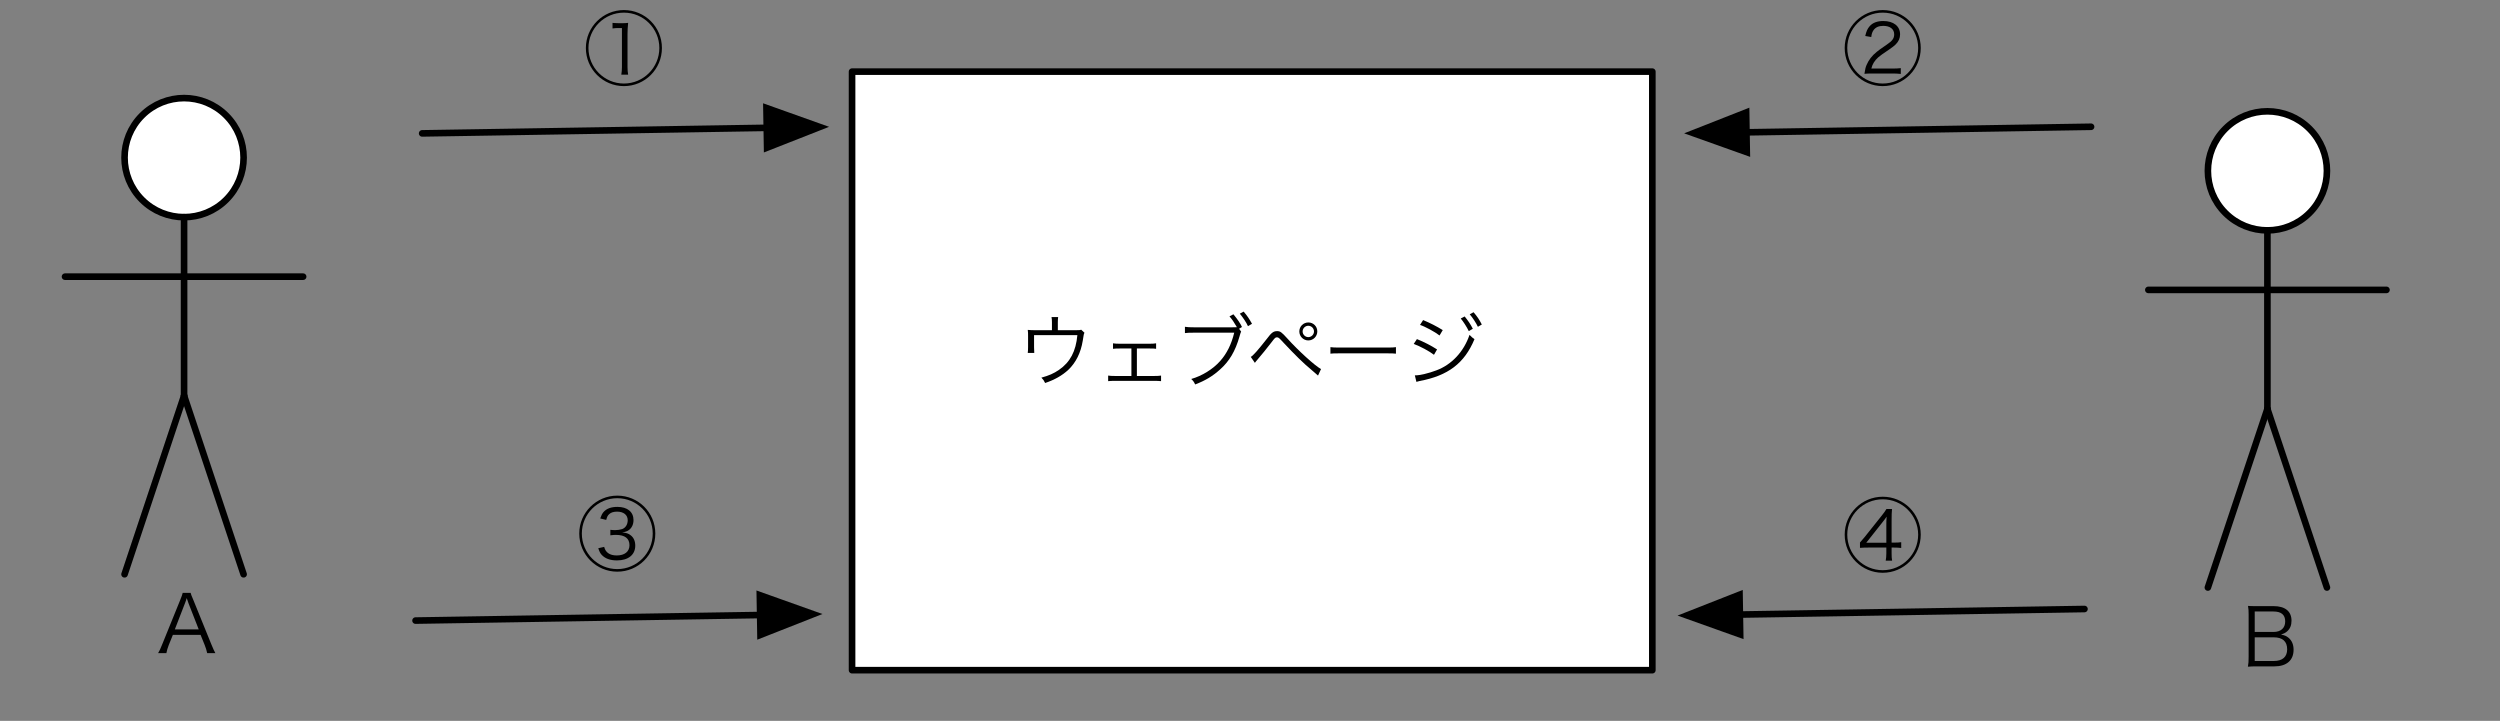 <?xml version="1.0" encoding="UTF-8"?>
<svg xmlns="http://www.w3.org/2000/svg" xmlns:xlink="http://www.w3.org/1999/xlink" width="378pt" height="109pt" viewBox="0 0 378 109" version="1.1">
<rect x="0" y="0" width="378" height="109" fill="#808080" stroke="none"/>
<defs>
<g>
<symbol overflow="visible" id="glyph0-0">
<path style="stroke:none;" d="M 1.203 -10.312 L 1.203 1.203 L 10.797 1.203 L 10.797 -10.312 Z M 9.781 -9.703 L 6.016 -5.047 L 2.234 -9.703 Z M 10.172 0.094 L 6.406 -4.547 L 10.172 -9.188 Z M 2.25 0.578 L 6.016 -4.062 L 9.766 0.578 Z M 1.828 0.109 L 1.828 -9.219 L 5.609 -4.547 Z M 1.828 0.109 "/>
</symbol>
<symbol overflow="visible" id="glyph0-1">
<path style="stroke:none;" d="M 8.828 -0.078 C 8.656 -0.391 8.5 -0.734 8.203 -1.453 L 5.516 -8.078 C 5.203 -8.812 5.141 -8.969 5.094 -9.188 L 3.891 -9.188 C 3.828 -8.922 3.734 -8.641 3.5 -8.078 L 0.812 -1.453 C 0.484 -0.641 0.406 -0.469 0.172 -0.078 L 1.422 -0.078 C 1.5 -0.484 1.609 -0.844 1.781 -1.297 L 2.406 -2.844 L 6.594 -2.844 L 7.219 -1.297 C 7.375 -0.922 7.5 -0.5 7.594 -0.078 Z M 6.312 -3.672 L 2.703 -3.672 L 4.234 -7.625 C 4.266 -7.688 4.297 -7.812 4.375 -8 C 4.391 -8.094 4.438 -8.219 4.5 -8.406 C 4.734 -7.734 4.734 -7.734 4.766 -7.625 Z M 6.312 -3.672 "/>
</symbol>
<symbol overflow="visible" id="glyph0-2">
<path style="stroke:none;" d="M 4.938 -0.078 C 6.766 -0.078 7.828 -0.984 7.828 -2.594 C 7.828 -3.359 7.578 -3.969 7.078 -4.391 C 6.75 -4.672 6.469 -4.781 5.922 -4.891 C 6.391 -5.047 6.609 -5.156 6.859 -5.375 C 7.297 -5.766 7.516 -6.281 7.516 -6.984 C 7.516 -8.406 6.547 -9.188 4.797 -9.188 L 2.25 -9.188 C 1.547 -9.188 1.312 -9.188 0.938 -9.219 C 1.016 -8.781 1.031 -8.453 1.031 -7.938 L 1.031 -1.531 C 1.031 -0.828 1.016 -0.516 0.922 -0.031 C 1.344 -0.062 1.719 -0.078 2.25 -0.078 Z M 1.953 -5.281 L 1.953 -8.375 L 4.781 -8.375 C 5.969 -8.375 6.562 -7.875 6.562 -6.875 C 6.562 -5.875 5.906 -5.281 4.781 -5.281 Z M 1.953 -4.469 L 4.828 -4.469 C 6.156 -4.469 6.859 -3.859 6.859 -2.656 C 6.859 -1.516 6.156 -0.891 4.844 -0.891 L 1.953 -0.891 Z M 1.953 -4.469 "/>
</symbol>
<symbol overflow="visible" id="glyph0-3">
<path style="stroke:none;" d="M 6.391 -7.656 L 6.391 -8.875 C 6.391 -9.172 6.406 -9.406 6.438 -9.641 L 5.438 -9.641 C 5.484 -9.344 5.5 -9.219 5.5 -8.875 L 5.5 -7.656 L 2.953 -7.656 C 2.5 -7.656 2.219 -7.672 1.844 -7.703 C 1.891 -7.422 1.891 -7.109 1.891 -6.734 L 1.891 -5.109 C 1.891 -4.797 1.875 -4.422 1.844 -4.219 L 2.828 -4.219 C 2.812 -4.438 2.797 -4.719 2.797 -5.094 L 2.797 -6.906 L 9.344 -6.906 C 9.125 -4.469 8.25 -2.812 6.562 -1.656 C 5.766 -1.109 5.047 -0.797 3.906 -0.484 C 4.219 -0.156 4.297 -0.031 4.469 0.328 C 5.906 -0.156 7.062 -0.812 7.984 -1.672 C 9.125 -2.766 9.859 -4.234 10.156 -6.047 C 10.312 -7.062 10.312 -7.062 10.422 -7.266 L 9.922 -7.734 C 9.703 -7.656 9.656 -7.656 8.922 -7.656 Z M 6.391 -7.656 "/>
</symbol>
<symbol overflow="visible" id="glyph0-4">
<path style="stroke:none;" d="M 6.344 -4.891 L 8.203 -4.891 C 8.828 -4.891 8.922 -4.891 9.25 -4.844 L 9.25 -5.672 C 8.969 -5.625 8.672 -5.609 8.188 -5.609 L 3.797 -5.609 C 3.328 -5.609 3.031 -5.625 2.734 -5.672 L 2.734 -4.844 C 3.016 -4.875 3.281 -4.891 3.797 -4.891 L 5.516 -4.891 L 5.516 -0.734 L 3.078 -0.734 C 2.516 -0.734 2.312 -0.75 2 -0.797 L 2 0.047 C 2.297 0.016 2.578 0 3.094 0 L 8.906 0 C 9.391 0 9.703 0.016 10 0.047 L 10 -0.797 C 9.703 -0.75 9.484 -0.734 8.922 -0.734 L 6.344 -0.734 Z M 6.344 -4.891 "/>
</symbol>
<symbol overflow="visible" id="glyph0-5">
<path style="stroke:none;" d="M 9.797 -7.875 L 10.234 -8.141 C 10 -8.672 9.547 -9.328 8.938 -10.062 L 8.344 -9.75 C 8.766 -9.25 8.969 -8.969 9.469 -8.109 C 9.172 -8.094 9.016 -8.094 8.766 -8.094 L 2.969 -8.094 C 2.312 -8.094 2.047 -8.109 1.609 -8.172 L 1.609 -7.219 C 1.969 -7.266 2.25 -7.281 2.953 -7.281 L 9.062 -7.281 C 8.641 -5.531 7.938 -4.125 6.953 -3.016 C 5.875 -1.781 4.172 -0.734 2.562 -0.281 C 2.859 0 2.984 0.172 3.156 0.547 C 4.672 -0.031 5.797 -0.703 6.922 -1.719 C 8.328 -2.969 9.219 -4.469 9.859 -6.703 C 10.016 -7.281 10.047 -7.328 10.109 -7.438 Z M 9.906 -10.156 C 10.375 -9.594 10.891 -8.828 11.141 -8.266 L 11.75 -8.625 C 11.328 -9.391 11.031 -9.828 10.484 -10.469 Z M 9.906 -10.156 "/>
</symbol>
<symbol overflow="visible" id="glyph0-6">
<path style="stroke:none;" d="M 1.266 -2.719 C 1.406 -2.922 1.438 -2.953 1.625 -3.172 C 2.094 -3.703 3.312 -5.203 3.766 -5.812 C 4.297 -6.516 4.375 -6.578 4.594 -6.578 C 4.844 -6.578 4.891 -6.531 5.672 -5.688 C 7.266 -3.984 8.625 -2.641 9.75 -1.719 C 10.219 -1.312 10.531 -1.047 10.578 -1 C 10.609 -0.969 10.703 -0.875 10.812 -0.797 L 11.266 -1.781 C 10.344 -2.281 7.844 -4.547 6.172 -6.406 C 5.297 -7.375 5.094 -7.516 4.625 -7.516 C 4.078 -7.516 3.766 -7.281 3.094 -6.375 C 1.734 -4.641 0.938 -3.734 0.641 -3.625 Z M 9.344 -8.828 C 8.594 -8.828 7.984 -8.219 7.984 -7.469 C 7.984 -6.719 8.594 -6.109 9.344 -6.109 C 10.094 -6.109 10.703 -6.719 10.703 -7.469 C 10.703 -8.234 10.109 -8.828 9.344 -8.828 Z M 9.344 -8.328 C 9.812 -8.328 10.203 -7.938 10.203 -7.469 C 10.203 -7 9.812 -6.609 9.344 -6.609 C 8.875 -6.609 8.484 -7 8.484 -7.469 C 8.484 -7.938 8.875 -8.328 9.344 -8.328 Z M 9.344 -8.328 "/>
</symbol>
<symbol overflow="visible" id="glyph0-7">
<path style="stroke:none;" d="M 1.047 -4.109 C 1.406 -4.156 1.656 -4.156 2.531 -4.156 L 9.484 -4.156 C 10.297 -4.156 10.578 -4.156 10.953 -4.109 L 10.953 -5.094 C 10.578 -5.047 10.391 -5.031 9.5 -5.031 L 2.531 -5.031 C 1.719 -5.031 1.391 -5.047 1.047 -5.094 Z M 1.047 -4.109 "/>
</symbol>
<symbol overflow="visible" id="glyph0-8">
<path style="stroke:none;" d="M 2.594 -8.453 C 3.281 -8.25 4.875 -7.391 5.547 -6.859 L 6.031 -7.672 C 5.094 -8.25 4.156 -8.734 3.062 -9.188 Z M 1.641 -5.578 C 2.609 -5.234 4 -4.484 4.703 -3.938 L 5.172 -4.75 C 4.219 -5.359 3.172 -5.891 2.125 -6.312 Z M 2.047 0.156 C 2.234 0.094 2.25 0.094 2.516 0.031 C 6.844 -0.781 9.312 -2.656 10.828 -6.297 C 10.516 -6.516 10.375 -6.641 10.078 -6.953 C 9.219 -4.406 7.359 -2.422 5.047 -1.578 C 3.906 -1.141 2.562 -0.828 1.891 -0.828 C 1.859 -0.828 1.844 -0.828 1.812 -0.828 Z M 8.75 -9.422 C 9.094 -9.031 9.672 -8.141 9.969 -7.516 L 10.578 -7.875 C 10.219 -8.578 9.875 -9.078 9.344 -9.734 Z M 10.109 -10.062 C 10.578 -9.516 11.078 -8.734 11.344 -8.172 L 11.938 -8.516 C 11.547 -9.281 11.25 -9.719 10.688 -10.375 Z M 10.109 -10.062 "/>
</symbol>
<symbol overflow="visible" id="glyph0-9">
<path style="stroke:none;" d="M 4.281 -7.531 C 4.641 -7.578 4.875 -7.594 5.172 -7.594 L 5.703 -7.594 L 5.703 -1.703 C 5.703 -1.234 5.672 -0.953 5.609 -0.547 L 6.641 -0.547 C 6.578 -0.938 6.547 -1.234 6.547 -1.703 L 6.547 -6.688 C 6.547 -7.203 6.578 -7.766 6.641 -8.375 C 6.188 -8.328 6.078 -8.328 5.797 -8.328 L 5.141 -8.328 C 4.656 -8.344 4.547 -8.344 4.281 -8.375 Z M 6 -10.312 C 2.828 -10.312 0.25 -7.734 0.25 -4.578 C 0.25 -1.391 2.828 1.188 6 1.188 C 9.188 1.188 11.75 -1.391 11.75 -4.578 C 11.75 -7.75 9.188 -10.312 6 -10.312 Z M 6 -9.922 C 8.953 -9.922 11.359 -7.531 11.359 -4.578 C 11.359 -1.609 8.953 0.797 6 0.797 C 3.047 0.797 0.641 -1.609 0.641 -4.578 C 0.641 -7.531 3.047 -9.922 6 -9.922 Z M 6 -9.922 "/>
</symbol>
<symbol overflow="visible" id="glyph0-10">
<path style="stroke:none;" d="M 7.5 -0.719 C 7.906 -0.719 8.281 -0.703 8.734 -0.656 L 8.734 -1.531 C 8.328 -1.484 7.984 -1.469 7.516 -1.469 L 4.281 -1.469 C 4.438 -2.141 4.766 -2.656 5.312 -3.156 C 5.578 -3.391 6.078 -3.75 6.922 -4.312 C 7.484 -4.703 7.719 -4.875 7.953 -5.109 C 8.406 -5.562 8.625 -6.047 8.625 -6.641 C 8.625 -7.875 7.641 -8.656 6.078 -8.656 C 5.172 -8.656 4.469 -8.391 4.016 -7.859 C 3.688 -7.484 3.531 -7.125 3.359 -6.391 L 4.266 -6.234 C 4.328 -6.75 4.422 -6.984 4.609 -7.266 C 4.906 -7.703 5.406 -7.922 6.078 -7.922 C 7.109 -7.922 7.734 -7.438 7.734 -6.641 C 7.734 -6.047 7.469 -5.656 6.625 -5.094 C 5.594 -4.375 5.359 -4.219 5.125 -4.016 C 4.375 -3.422 3.875 -2.766 3.547 -1.984 C 3.406 -1.641 3.359 -1.469 3.234 -0.672 C 3.609 -0.703 3.781 -0.719 4.375 -0.719 Z M 6 -10.312 C 2.828 -10.312 0.25 -7.734 0.25 -4.578 C 0.25 -1.391 2.828 1.188 6 1.188 C 9.188 1.188 11.75 -1.391 11.75 -4.578 C 11.75 -7.75 9.188 -10.312 6 -10.312 Z M 6 -9.922 C 8.953 -9.922 11.359 -7.531 11.359 -4.578 C 11.359 -1.609 8.953 0.797 6 0.797 C 3.047 0.797 0.641 -1.609 0.641 -4.578 C 0.641 -7.531 3.047 -9.922 6 -9.922 Z M 6 -9.922 "/>
</symbol>
<symbol overflow="visible" id="glyph0-11">
<path style="stroke:none;" d="M 3.125 -2.359 C 3.297 -1.844 3.422 -1.594 3.641 -1.359 C 4.156 -0.797 4.922 -0.516 5.953 -0.516 C 7.672 -0.516 8.719 -1.375 8.719 -2.75 C 8.719 -3.422 8.484 -3.969 8.031 -4.312 C 7.688 -4.594 7.359 -4.688 6.734 -4.75 C 7.219 -4.828 7.469 -4.906 7.734 -5.094 C 8.203 -5.422 8.453 -5.969 8.453 -6.625 C 8.453 -7.844 7.531 -8.609 6.031 -8.609 C 5.078 -8.609 4.375 -8.359 3.906 -7.812 C 3.703 -7.562 3.594 -7.344 3.422 -6.859 L 4.328 -6.641 C 4.453 -7.109 4.547 -7.312 4.781 -7.516 C 5.047 -7.766 5.453 -7.891 5.969 -7.891 C 6.953 -7.891 7.578 -7.391 7.578 -6.594 C 7.578 -5.953 7.25 -5.438 6.734 -5.25 C 6.438 -5.156 6.031 -5.094 5.688 -5.094 C 5.5 -5.094 5.188 -5.109 4.953 -5.141 L 4.953 -4.312 C 5.297 -4.359 5.547 -4.375 5.797 -4.375 C 7.141 -4.375 7.844 -3.844 7.844 -2.812 C 7.844 -1.844 7.109 -1.266 5.922 -1.266 C 5.391 -1.266 4.953 -1.375 4.609 -1.625 C 4.312 -1.859 4.156 -2.078 4.016 -2.562 Z M 6 -10.312 C 2.828 -10.312 0.25 -7.734 0.25 -4.578 C 0.25 -1.391 2.828 1.188 6 1.188 C 9.188 1.188 11.75 -1.391 11.75 -4.578 C 11.75 -7.75 9.188 -10.312 6 -10.312 Z M 6 -9.922 C 8.953 -9.922 11.359 -7.531 11.359 -4.578 C 11.359 -1.609 8.953 0.797 6 0.797 C 3.047 0.797 0.641 -1.609 0.641 -4.578 C 0.641 -7.531 3.047 -9.922 6 -9.922 Z M 6 -9.922 "/>
</symbol>
<symbol overflow="visible" id="glyph0-12">
<path style="stroke:none;" d="M 2.562 -2.578 C 2.875 -2.609 3.281 -2.625 3.797 -2.625 L 6.547 -2.625 L 6.547 -1.75 C 6.547 -1.312 6.516 -1.031 6.453 -0.641 L 7.422 -0.641 C 7.359 -1.016 7.344 -1.234 7.344 -1.75 L 7.344 -2.625 L 7.734 -2.625 C 8.109 -2.625 8.406 -2.609 8.797 -2.562 L 8.797 -3.438 C 8.469 -3.391 8.25 -3.375 7.719 -3.375 L 7.344 -3.375 L 7.344 -6.719 C 7.344 -7.625 7.359 -7.891 7.406 -8.453 L 6.562 -8.453 C 6.312 -8.047 6.234 -7.938 5.812 -7.406 L 3.234 -4.172 C 3.062 -3.953 2.75 -3.594 2.562 -3.391 Z M 6.547 -3.359 L 3.516 -3.359 L 5.891 -6.359 C 6.266 -6.828 6.297 -6.875 6.594 -7.297 C 6.547 -6.828 6.547 -6.438 6.547 -5.938 Z M 6 -10.312 C 2.828 -10.312 0.25 -7.734 0.25 -4.578 C 0.25 -1.391 2.828 1.188 6 1.188 C 9.188 1.188 11.75 -1.391 11.75 -4.578 C 11.75 -7.75 9.188 -10.312 6 -10.312 Z M 6 -9.922 C 8.953 -9.922 11.359 -7.531 11.359 -4.578 C 11.359 -1.609 8.953 0.797 6 0.797 C 3.047 0.797 0.641 -1.609 0.641 -4.578 C 0.641 -7.531 3.047 -9.922 6 -9.922 Z M 6 -9.922 "/>
</symbol>
</g>
</defs>
<g id="surface1">
<path style="fill-rule:nonzero;fill:rgb(100%,100%,100%);fill-opacity:1;stroke-width:1;stroke-linecap:round;stroke-linejoin:round;stroke:rgb(0%,0%,0%);stroke-opacity:1;stroke-miterlimit:10;" d="M 104.699 120.969 C 108.211 124.484 108.211 130.184 104.699 133.699 C 101.184 137.211 95.484 137.211 91.969 133.699 C 88.453 130.184 88.453 124.484 91.969 120.969 C 95.484 117.453 101.184 117.453 104.699 120.969 " transform="matrix(1,0,0,1,-70.5,-103.5)"/>
<path style="fill:none;stroke-width:1;stroke-linecap:round;stroke-linejoin:round;stroke:rgb(0%,0%,0%);stroke-opacity:1;stroke-miterlimit:10;" d="M 98.332 136.332 L 98.332 163.332 " transform="matrix(1,0,0,1,-70.5,-103.5)"/>
<path style="fill:none;stroke-width:1;stroke-linecap:round;stroke-linejoin:round;stroke:rgb(0%,0%,0%);stroke-opacity:1;stroke-miterlimit:10;" d="M 98.332 163.332 L 89.332 190.332 " transform="matrix(1,0,0,1,-70.5,-103.5)"/>
<path style="fill:none;stroke-width:1;stroke-linecap:round;stroke-linejoin:round;stroke:rgb(0%,0%,0%);stroke-opacity:1;stroke-miterlimit:10;" d="M 98.332 163.332 L 107.332 190.332 " transform="matrix(1,0,0,1,-70.5,-103.5)"/>
<path style="fill:none;stroke-width:1;stroke-linecap:round;stroke-linejoin:round;stroke:rgb(0%,0%,0%);stroke-opacity:1;stroke-miterlimit:10;" d="M 98.332 145.332 L 80.332 145.332 " transform="matrix(1,0,0,1,-70.5,-103.5)"/>
<path style="fill:none;stroke-width:1;stroke-linecap:round;stroke-linejoin:round;stroke:rgb(0%,0%,0%);stroke-opacity:1;stroke-miterlimit:10;" d="M 116.332 145.332 L 98.332 145.332 " transform="matrix(1,0,0,1,-70.5,-103.5)"/>
<g style="fill:rgb(0%,0%,0%);fill-opacity:1;">
  <use xlink:href="#glyph0-1" x="23.733" y="98.833"/>
</g>
<path style="fill-rule:nonzero;fill:rgb(100%,100%,100%);fill-opacity:1;stroke-width:1;stroke-linecap:round;stroke-linejoin:round;stroke:rgb(0%,0%,0%);stroke-opacity:1;stroke-miterlimit:10;" d="M 419.699 122.969 C 423.211 126.484 423.211 132.184 419.699 135.699 C 416.184 139.211 410.484 139.211 406.969 135.699 C 403.453 132.184 403.453 126.484 406.969 122.969 C 410.484 119.453 416.184 119.453 419.699 122.969 " transform="matrix(1,0,0,1,-70.5,-103.5)"/>
<path style="fill:none;stroke-width:1;stroke-linecap:round;stroke-linejoin:round;stroke:rgb(0%,0%,0%);stroke-opacity:1;stroke-miterlimit:10;" d="M 413.332 138.332 L 413.332 165.332 " transform="matrix(1,0,0,1,-70.5,-103.5)"/>
<path style="fill:none;stroke-width:1;stroke-linecap:round;stroke-linejoin:round;stroke:rgb(0%,0%,0%);stroke-opacity:1;stroke-miterlimit:10;" d="M 413.332 165.332 L 404.332 192.332 " transform="matrix(1,0,0,1,-70.5,-103.5)"/>
<path style="fill:none;stroke-width:1;stroke-linecap:round;stroke-linejoin:round;stroke:rgb(0%,0%,0%);stroke-opacity:1;stroke-miterlimit:10;" d="M 413.332 165.332 L 422.332 192.332 " transform="matrix(1,0,0,1,-70.5,-103.5)"/>
<path style="fill:none;stroke-width:1;stroke-linecap:round;stroke-linejoin:round;stroke:rgb(0%,0%,0%);stroke-opacity:1;stroke-miterlimit:10;" d="M 413.332 147.332 L 395.332 147.332 " transform="matrix(1,0,0,1,-70.5,-103.5)"/>
<path style="fill:none;stroke-width:1;stroke-linecap:round;stroke-linejoin:round;stroke:rgb(0%,0%,0%);stroke-opacity:1;stroke-miterlimit:10;" d="M 431.332 147.332 L 413.332 147.332 " transform="matrix(1,0,0,1,-70.5,-103.5)"/>
<g style="fill:rgb(0%,0%,0%);fill-opacity:1;">
  <use xlink:href="#glyph0-2" x="338.961" y="100.833"/>
</g>
<path style="fill-rule:nonzero;fill:rgb(100%,100%,100%);fill-opacity:1;stroke-width:1;stroke-linecap:round;stroke-linejoin:round;stroke:rgb(0%,0%,0%);stroke-opacity:1;stroke-miterlimit:10;" d="M 199.332 114.332 L 320.332 114.332 L 320.332 204.832 L 199.332 204.832 Z M 199.332 114.332 " transform="matrix(1,0,0,1,-70.5,-103.5)"/>
<g style="fill:rgb(0%,0%,0%);fill-opacity:1;">
  <use xlink:href="#glyph0-3" x="153.553" y="57.583"/>
  <use xlink:href="#glyph0-4" x="165.553" y="57.583"/>
  <use xlink:href="#glyph0-5" x="177.553" y="57.583"/>
</g>
<g style="fill:rgb(0%,0%,0%);fill-opacity:1;">
  <use xlink:href="#glyph0-6" x="188.473" y="57.583"/>
</g>
<g style="fill:rgb(0%,0%,0%);fill-opacity:1;">
  <use xlink:href="#glyph0-7" x="200.113" y="57.583"/>
  <use xlink:href="#glyph0-8" x="212.113" y="57.583"/>
</g>
<path style="fill:none;stroke-width:1;stroke-linecap:round;stroke-linejoin:round;stroke:rgb(0%,0%,0%);stroke-opacity:1;stroke-miterlimit:10;" d="M 134.332 123.668 L 186.434 122.828 " transform="matrix(1,0,0,1,-70.5,-103.5)"/>
<path style="fill-rule:nonzero;fill:rgb(0%,0%,0%);fill-opacity:1;stroke-width:1;stroke-linecap:butt;stroke-linejoin:miter;stroke:rgb(0%,0%,0%);stroke-opacity:1;stroke-miterlimit:10;" d="M 194.434 122.699 L 186.387 119.828 L 186.484 125.824 Z M 194.434 122.699 " transform="matrix(1,0,0,1,-70.5,-103.5)"/>
<path style="fill:none;stroke-width:1;stroke-linecap:round;stroke-linejoin:round;stroke:rgb(0%,0%,0%);stroke-opacity:1;stroke-miterlimit:10;" d="M 133.332 197.332 L 185.434 196.492 " transform="matrix(1,0,0,1,-70.5,-103.5)"/>
<path style="fill-rule:nonzero;fill:rgb(0%,0%,0%);fill-opacity:1;stroke-width:1;stroke-linecap:butt;stroke-linejoin:miter;stroke:rgb(0%,0%,0%);stroke-opacity:1;stroke-miterlimit:10;" d="M 193.434 196.363 L 185.387 193.492 L 185.484 199.492 Z M 193.434 196.363 " transform="matrix(1,0,0,1,-70.5,-103.5)"/>
<path style="fill:none;stroke-width:1;stroke-linecap:round;stroke-linejoin:round;stroke:rgb(0%,0%,0%);stroke-opacity:1;stroke-miterlimit:10;" d="M 334.566 123.508 L 386.668 122.668 " transform="matrix(1,0,0,1,-70.5,-103.5)"/>
<path style="fill-rule:nonzero;fill:rgb(0%,0%,0%);fill-opacity:1;stroke-width:1;stroke-linecap:butt;stroke-linejoin:miter;stroke:rgb(0%,0%,0%);stroke-opacity:1;stroke-miterlimit:10;" d="M 326.566 123.637 L 334.613 126.508 L 334.516 120.508 Z M 326.566 123.637 " transform="matrix(1,0,0,1,-70.5,-103.5)"/>
<path style="fill:none;stroke-width:1;stroke-linecap:round;stroke-linejoin:round;stroke:rgb(0%,0%,0%);stroke-opacity:1;stroke-miterlimit:10;" d="M 333.566 196.422 L 385.668 195.582 " transform="matrix(1,0,0,1,-70.5,-103.5)"/>
<path style="fill-rule:nonzero;fill:rgb(0%,0%,0%);fill-opacity:1;stroke-width:1;stroke-linecap:butt;stroke-linejoin:miter;stroke:rgb(0%,0%,0%);stroke-opacity:1;stroke-miterlimit:10;" d="M 325.566 196.551 L 333.613 199.422 L 333.516 193.426 Z M 325.566 196.551 " transform="matrix(1,0,0,1,-70.5,-103.5)"/>
<g style="fill:rgb(0%,0%,0%);fill-opacity:1;">
  <use xlink:href="#glyph0-9" x="88.333" y="11.833"/>
</g>
<g style="fill:rgb(0%,0%,0%);fill-opacity:1;">
  <use xlink:href="#glyph0-10" x="278.667" y="11.833"/>
</g>
<g style="fill:rgb(0%,0%,0%);fill-opacity:1;">
  <use xlink:href="#glyph0-11" x="87.333" y="85.25"/>
</g>
<g style="fill:rgb(0%,0%,0%);fill-opacity:1;">
  <use xlink:href="#glyph0-12" x="278.667" y="85.417"/>
</g>
</g>
</svg>
